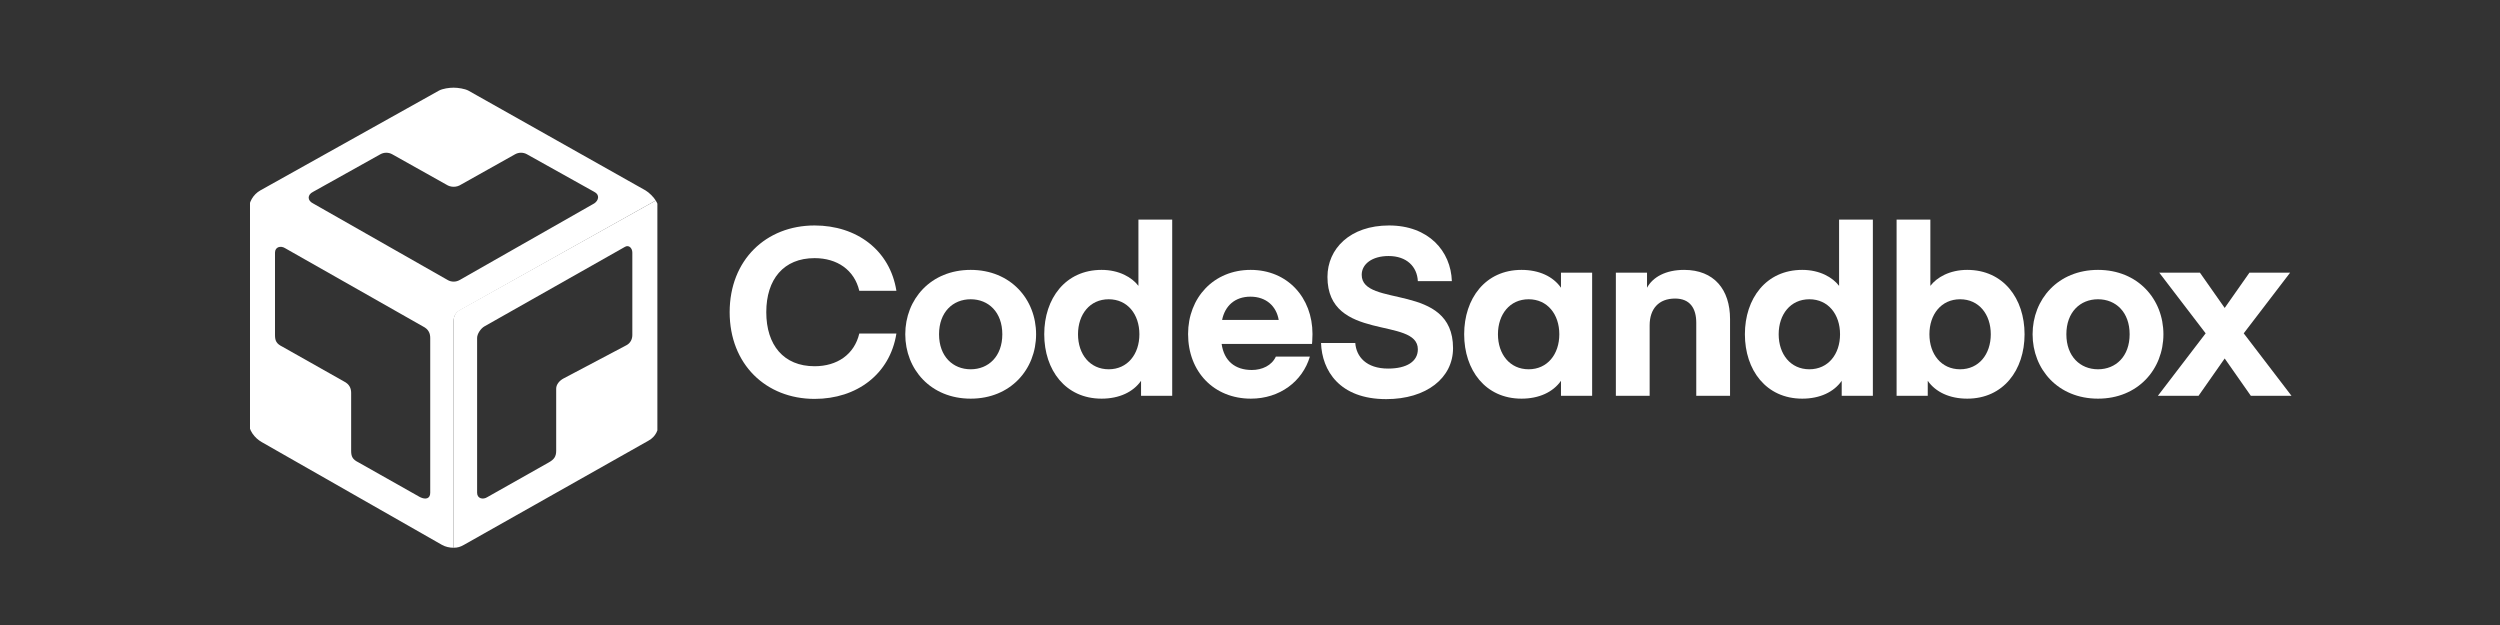 <svg width="240" height="60" viewBox="0 0 240 60" fill="none" xmlns="http://www.w3.org/2000/svg">
<rect x="0" y="0" width="240" height="60" fill="#333333" stroke="none"/>
<path d="M70.047 29.969C70.047 34.977 73.54 38.294 78.199 38.294C82.24 38.294 85.437 35.925 86.054 32.022H82.492C82.012 34.03 80.368 35.158 78.199 35.158C75.23 35.158 73.563 33.127 73.563 29.969C73.563 26.811 75.23 24.781 78.199 24.781C80.368 24.781 82.012 25.909 82.492 27.916H86.054C85.437 24.014 82.24 21.645 78.199 21.645C73.54 21.645 70.047 24.961 70.047 29.969Z" fill="white"/>
<path d="M93.185 38.271C97.022 38.271 99.465 35.451 99.465 32.09C99.465 28.729 97.022 25.909 93.185 25.909C89.349 25.909 86.906 28.729 86.906 32.09C86.906 35.451 89.349 38.271 93.185 38.271ZM90.148 32.09C90.148 29.969 91.473 28.729 93.185 28.729C94.898 28.729 96.222 29.969 96.222 32.09C96.222 34.21 94.898 35.451 93.185 35.451C91.473 35.451 90.148 34.21 90.148 32.09Z" fill="white"/>
<path d="M109.289 27.443C108.673 26.631 107.44 25.909 105.75 25.909C102.279 25.909 100.247 28.661 100.247 32.09C100.247 35.519 102.279 38.271 105.75 38.271C107.44 38.271 108.787 37.639 109.541 36.556V38H112.532V21.081H109.289V27.443ZM109.381 32.09C109.381 34.007 108.239 35.451 106.435 35.451C104.631 35.451 103.489 34.007 103.489 32.09C103.489 30.172 104.631 28.729 106.435 28.729C108.239 28.729 109.381 30.172 109.381 32.09Z" fill="white"/>
<path d="M125.953 33.015C125.953 33.015 125.999 32.586 125.999 32.067C125.999 28.571 123.601 25.909 120.062 25.909C116.523 25.909 114.056 28.571 114.056 32.067C114.056 35.699 116.545 38.271 120.085 38.271C122.848 38.271 125.04 36.624 125.748 34.233H122.482C122.094 35.09 121.158 35.519 120.176 35.519C118.555 35.519 117.504 34.639 117.276 33.015H125.953ZM120.039 28.48C121.546 28.48 122.528 29.383 122.756 30.714H117.322C117.596 29.36 118.555 28.48 120.039 28.48Z" fill="white"/>
<path d="M133.259 35.383C131.158 35.383 130.199 34.233 130.107 32.925H126.819C126.911 35.564 128.578 38.316 133.076 38.316C136.935 38.316 139.492 36.286 139.492 33.421C139.492 27.059 130.724 29.586 130.724 26.382C130.724 25.345 131.729 24.578 133.304 24.578C135.04 24.578 136.044 25.593 136.113 26.991H139.378C139.287 24.104 137.14 21.645 133.35 21.645C129.605 21.645 127.436 23.878 127.436 26.585C127.436 32.857 136.113 30.375 136.113 33.534C136.113 34.707 135.04 35.383 133.259 35.383Z" fill="white"/>
<path d="M149.854 26.179V27.623C149.1 26.54 147.753 25.909 146.063 25.909C142.592 25.909 140.56 28.661 140.56 32.09C140.56 35.519 142.592 38.271 146.063 38.271C147.753 38.271 149.1 37.639 149.854 36.556V38H152.845V26.179H149.854ZM149.694 32.09C149.694 34.007 148.552 35.451 146.748 35.451C144.944 35.451 143.803 34.007 143.803 32.09C143.803 30.172 144.944 28.729 146.748 28.729C148.552 28.729 149.694 30.172 149.694 32.09Z" fill="white"/>
<path d="M158.114 26.179H155.123V38H158.366V31.233C158.366 29.653 159.233 28.661 160.809 28.661C162.247 28.661 162.841 29.608 162.841 30.984V38H166.084V30.623C166.084 27.804 164.554 25.909 161.677 25.909C159.896 25.909 158.662 26.608 158.114 27.623V26.179Z" fill="white"/>
<path d="M176.552 27.443C175.936 26.631 174.703 25.909 173.013 25.909C169.542 25.909 167.51 28.661 167.51 32.09C167.51 35.519 169.542 38.271 173.013 38.271C174.703 38.271 176.05 37.639 176.804 36.556V38H179.795V21.081H176.552V27.443ZM176.644 32.09C176.644 34.007 175.502 35.451 173.698 35.451C171.894 35.451 170.753 34.007 170.753 32.09C170.753 30.172 171.894 28.729 173.698 28.729C175.502 28.729 176.644 30.172 176.644 32.09Z" fill="white"/>
<path d="M185.315 27.443V21.081H182.073V38H185.064V36.556C185.818 37.639 187.165 38.271 188.855 38.271C192.326 38.271 194.358 35.519 194.358 32.09C194.358 28.661 192.326 25.909 188.855 25.909C187.165 25.909 185.932 26.631 185.315 27.443ZM185.224 32.09C185.224 30.172 186.366 28.729 188.17 28.729C189.974 28.729 191.115 30.172 191.115 32.09C191.115 34.007 189.974 35.451 188.17 35.451C186.366 35.451 185.224 34.007 185.224 32.09Z" fill="white"/>
<path d="M201.408 38.271C205.244 38.271 207.688 35.451 207.688 32.09C207.688 28.729 205.244 25.909 201.408 25.909C197.572 25.909 195.129 28.729 195.129 32.09C195.129 35.451 197.572 38.271 201.408 38.271ZM198.371 32.09C198.371 29.969 199.696 28.729 201.408 28.729C203.121 28.729 204.445 29.969 204.445 32.09C204.445 34.21 203.121 35.451 201.408 35.451C199.696 35.451 198.371 34.21 198.371 32.09Z" fill="white"/>
<path d="M219.849 26.179H215.945L213.57 29.563L211.195 26.179H207.291L211.743 32L207.154 38H211.058L213.57 34.413L216.082 38H219.986L215.397 32L219.849 26.179Z" fill="white"/>
<g clip-path="url(#clip0)">
<path fill-rule="evenodd" clip-rule="evenodd" d="M43.553 30.728V52.583C43.938 52.583 44.191 52.501 44.537 52.306L62.251 42.306C62.95 41.91 63.235 41.297 63.235 40.5V20.222C63.235 19.823 63.15 19.584 62.953 19.25L44.119 29.763C43.769 29.961 43.553 30.329 43.553 30.728V30.728ZM53.394 43.278C53.394 43.833 53.183 44.111 52.691 44.389L46.786 47.722C46.364 48 45.802 47.861 45.802 47.306V32.444C45.802 32.047 46.156 31.532 46.505 31.333L60.001 23.695C60.376 23.481 60.704 23.823 60.704 24.25V32.167C60.704 32.577 60.508 32.946 60.142 33.139L54.097 36.333C53.73 36.526 53.394 36.895 53.394 37.306V43.278Z" fill="white"/>
<path fill-rule="evenodd" clip-rule="evenodd" d="M23.869 40.5V20.222C23.869 19.425 24.293 18.674 24.994 18.278L42.145 8.695C42.515 8.501 43.129 8.417 43.551 8.417C43.973 8.417 44.623 8.52 44.957 8.695L61.968 18.278C62.304 18.474 62.761 18.927 62.952 19.25L44.113 29.806C43.763 30.003 43.551 30.379 43.551 30.778V52.584C43.166 52.584 42.772 52.501 42.426 52.306L25.134 42.445C24.434 42.049 23.869 41.297 23.869 40.5V40.5ZM26.4 24.25V32.167C26.4 32.722 26.54 33 27.103 33.278L33.007 36.611C33.569 36.889 33.71 37.306 33.71 37.722V43.278C33.71 43.833 33.851 44.111 34.413 44.389L40.318 47.722C40.88 48 41.302 47.861 41.302 47.306V32.445C41.302 32.028 41.161 31.611 40.599 31.334L27.384 23.833C26.962 23.556 26.4 23.695 26.4 24.25V24.25ZM49.456 14.806L44.254 17.722C43.832 18 43.27 18 42.848 17.722L37.646 14.806C37.304 14.614 36.865 14.615 36.522 14.806L30.055 18.417C29.492 18.695 29.492 19.25 30.055 19.528L42.989 26.889C43.335 27.085 43.767 27.085 44.113 26.889L57.047 19.528C57.469 19.25 57.609 18.695 57.047 18.417L50.58 14.806C50.237 14.615 49.798 14.614 49.456 14.806V14.806Z" fill="white"/>
</g>
<defs>
<clipPath id="clip0">
<rect width="39.108" height="45" fill="white" transform="translate(24 8)"/>
</clipPath>
</defs>
</svg>
